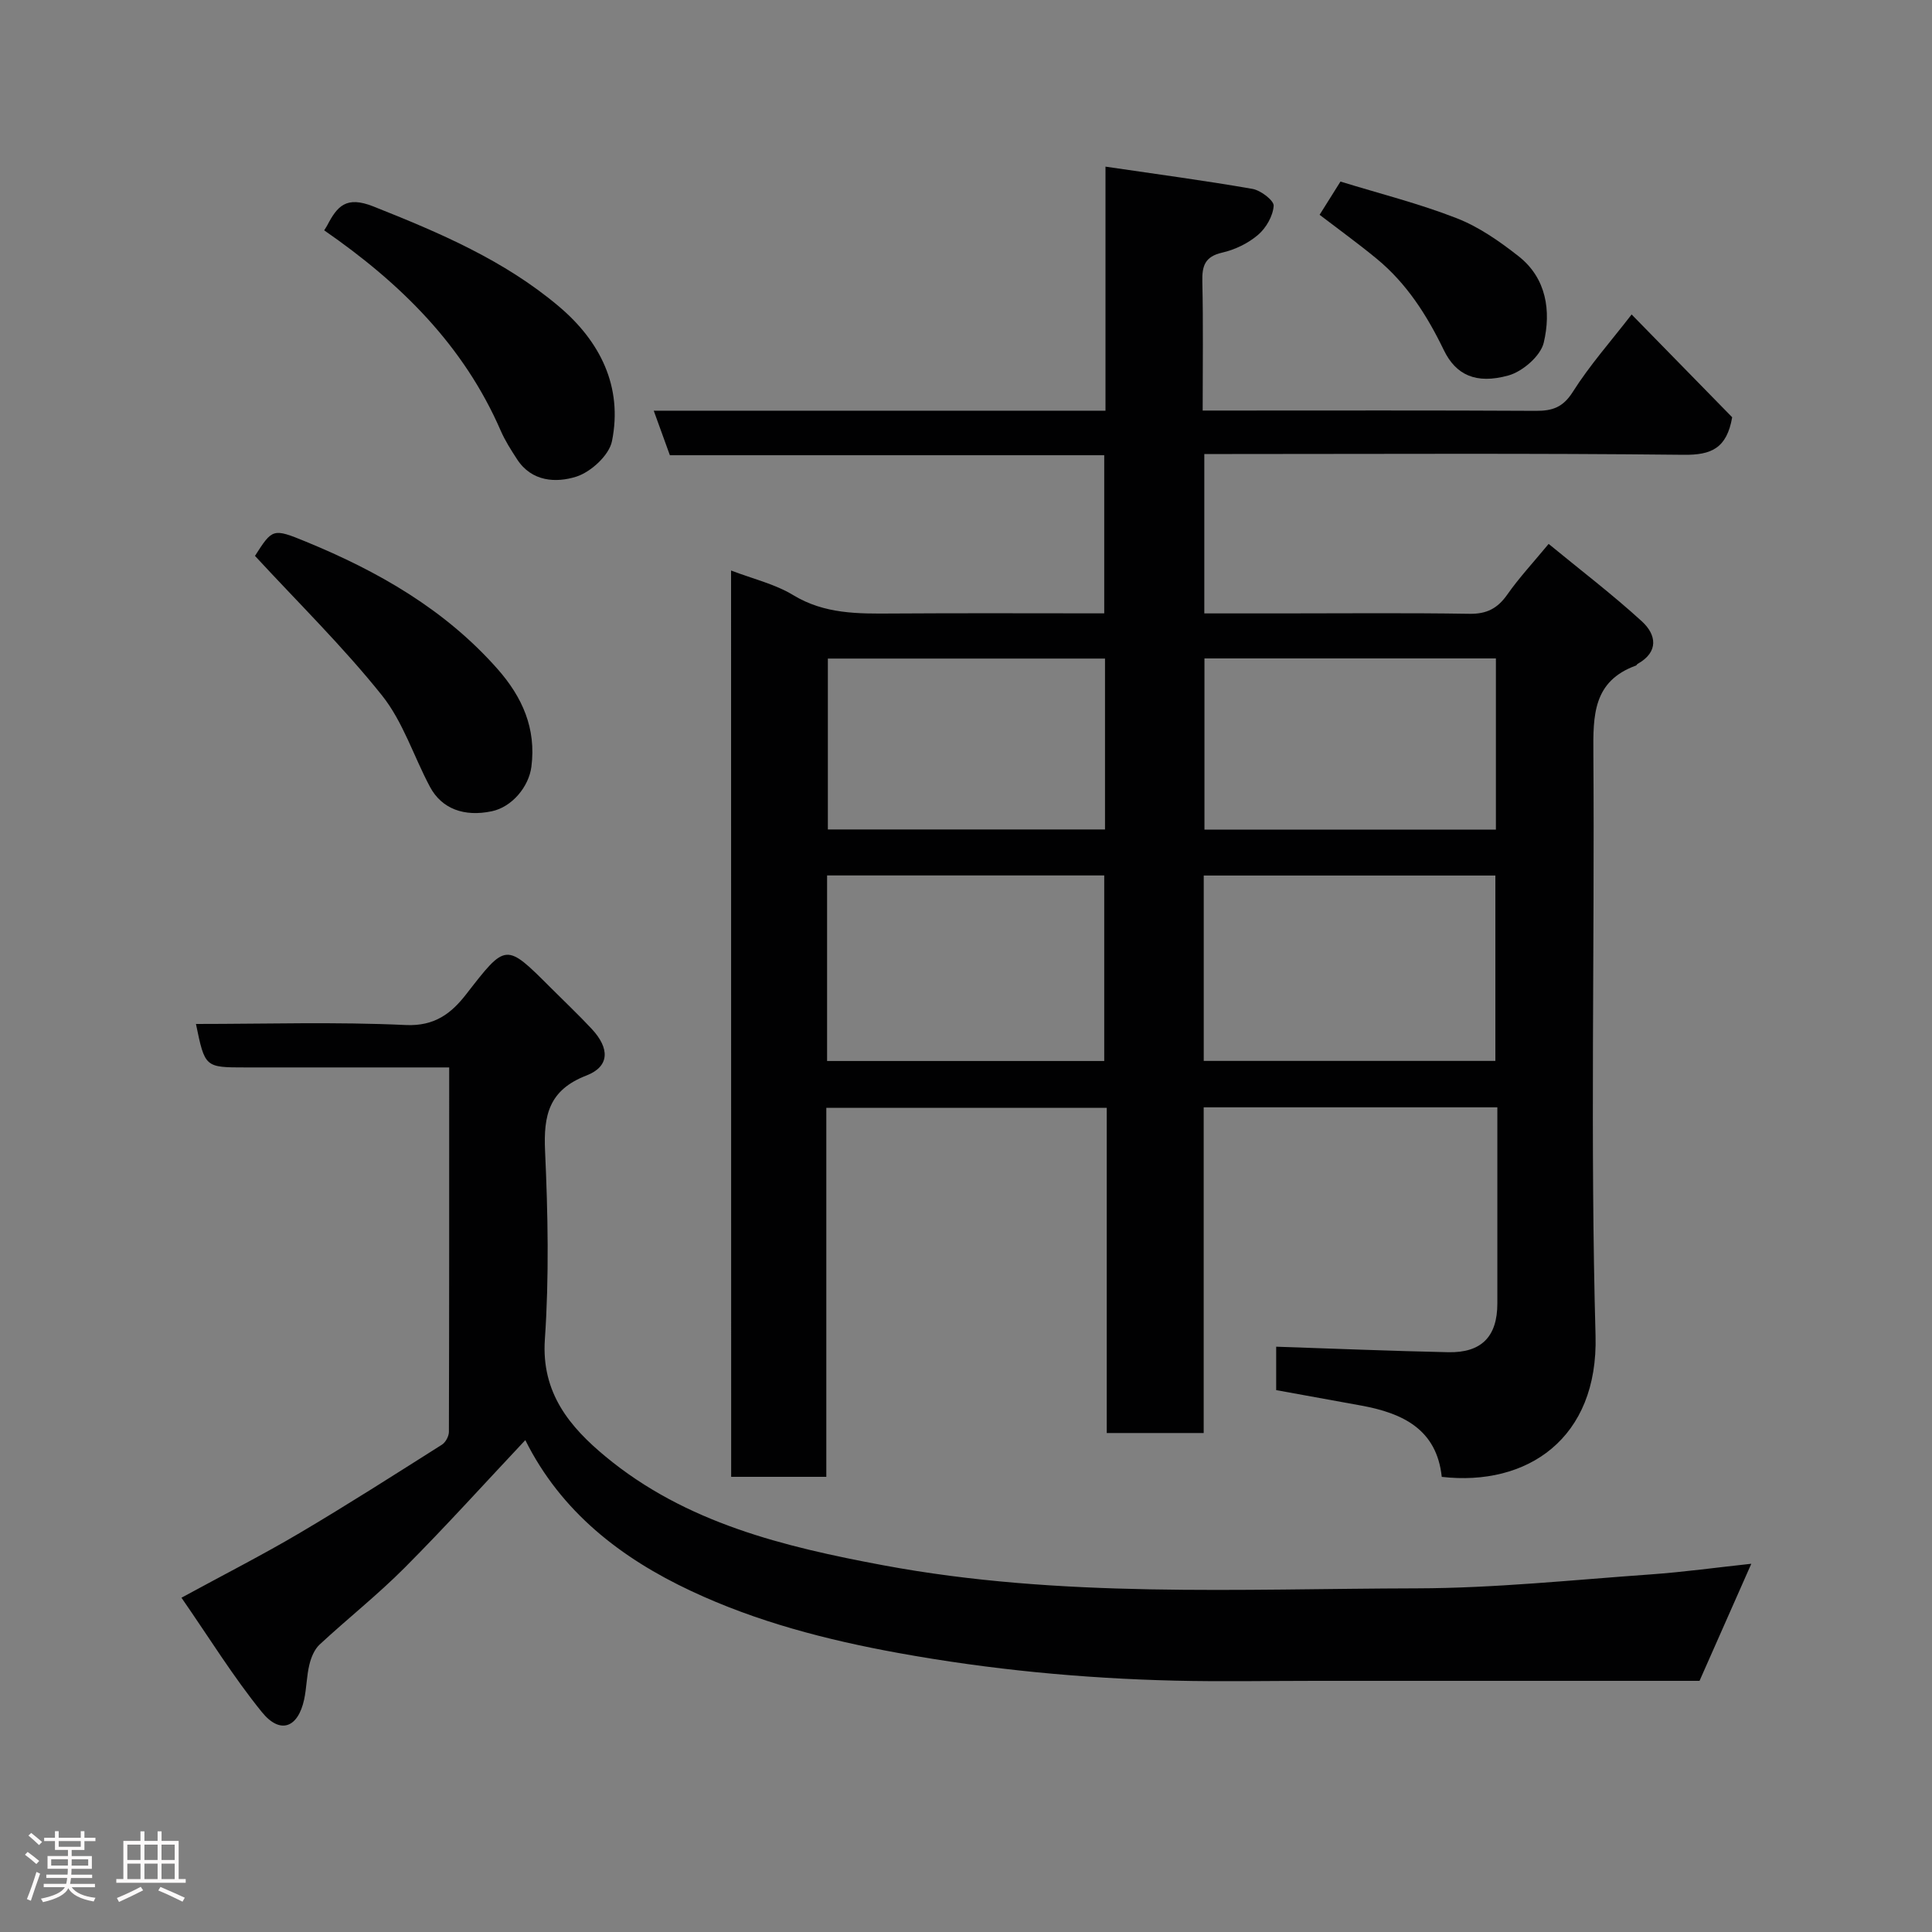 <svg enable-background="new 0 0 400 400" viewBox="0 0 400 400" xmlns="http://www.w3.org/2000/svg"><rect x="0" y="0" width="400" height="400" fill="#808080" stroke="none"/><path d="m5.17 384 .55-.58c.85.61 1.65 1.24 2.4 1.87l-.59.64c-.83-.73-1.62-1.38-2.36-1.93m1.22 9.53-.82-.34c.71-1.76 1.37-3.64 1.98-5.63.24.13.5.25.76.36-.6 1.67-1.24 3.54-1.92 5.61m-.5-13.5.57-.54c.56.44 1.31 1.06 2.26 1.87l-.64.64c-.68-.66-1.41-1.32-2.19-1.97m3.25.46h2.24v-1.36h.77v1.36h4.57v-1.36h.76v1.36h2.28v.69h-2.28v1.84h-2.64v1.26h4.18v2.64h-4.21c0 .45-.02.86-.05 1.21h4.32v.69h-4.38c-.04.34-.1.75-.19 1.22h5.15v.69h-4.82c.87 1.19 2.51 1.92 4.93 2.19-.17.31-.3.57-.37.76-2.77-.49-4.52-1.41-5.26-2.76-.56 1.26-2.3 2.23-5.24 2.9-.12-.24-.26-.48-.43-.72 2.73-.55 4.38-1.34 4.96-2.38h-4.38v-.69h4.65c.1-.38.17-.79.21-1.22h-4.32v-.69h4.4c.03-.34.05-.75.05-1.21h-4.2v-2.64h4.23v-1.26h-2.69v-1.84h-2.24zm1.46 4.46v1.29h3.45c.01-.4.02-.57.01-.53v-.32-.45h-3.46zm1.55-2.59h4.57v-1.19h-4.57zm6.11 2.59h-3.42v.77c-.02.19-.01.37-.02.53h3.44z" fill="#fcfafa"/><path d="m32.63 379.16h.82v1.98h3.54v7.89h1.46v.78h-14.37v-.78h1.46v-7.89h3.54v-1.98h.82v1.98h2.73zm-3.49 11.48.5.73c-1.61.82-3.28 1.63-5 2.41-.13-.27-.28-.55-.44-.82 1.75-.72 3.4-1.49 4.94-2.32m-2.78-5.55h2.73v-3.18h-2.73zm0 3.95h2.73v-3.2h-2.73zm3.54-3.95h2.73v-3.18h-2.73zm0 3.95h2.73v-3.2h-2.73zm7.89 4.68c-1.84-.92-3.51-1.7-5.02-2.32l.45-.73c1.89.8 3.57 1.55 5.04 2.23zm-1.62-11.81h-2.73v3.18h2.73zm-2.73 7.13h2.73v-3.2h-2.73z" fill="#fcfafa"/><g fill="#010102"><path d="m151.36 118.12c4.49 1.72 9.05 2.78 12.86 5.09 6.51 3.95 13.43 3.86 20.55 3.81 14.49-.1 28.98-.03 43.85-.03 0-10.91 0-21.63 0-32.74-29.86 0-59.78 0-89.93 0-1.12-3.1-2.15-5.94-3.34-9.22h93.53c0-16.77 0-33.18 0-50.53 10.58 1.56 20.55 2.88 30.44 4.61 1.71.3 4.46 2.41 4.38 3.51-.15 2.11-1.57 4.59-3.24 6.01-2.05 1.75-4.77 3.07-7.41 3.67-3.61.82-4.2 2.77-4.12 6.03.2 8.66.07 17.31.07 26.67h5.52c21.16 0 42.33-.06 63.49.06 3.44.02 5.62-.75 7.64-3.95 3.48-5.5 7.86-10.44 12.16-16 7 7.15 14.07 14.39 20.82 21.28-1.12 6.44-4.33 7.84-10.04 7.77-31.16-.34-62.32-.16-93.48-.16-1.81 0-3.62 0-5.77 0v33h15.91c13 0 26-.13 38.99.08 3.56.06 5.81-1.11 7.82-3.97 2.44-3.48 5.36-6.62 8.57-10.5 6.6 5.43 13.22 10.47 19.33 16.06 2.94 2.7 3.55 6.29-.91 8.78-.14.08-.21.3-.35.35-8.9 3.23-8.87 10.33-8.81 18.25.28 40.16-.66 80.34.45 120.47.59 21.36-14.19 31.27-31.84 29.25-1.04-9.85-8.08-13.19-16.66-14.76-5.88-1.08-11.77-2.14-17.62-3.2 0-3.44 0-6.4 0-8.99 12 .4 23.81.89 35.62 1.14 6.91.15 10.17-3.26 10.17-10.09.01-13.45 0-26.91 0-40.61-20.39 0-40.32 0-60.8 0v67.43c-6.93 0-13.31 0-20.07 0 0-22.42 0-44.69 0-67.32-19.42 0-38.47 0-58.06 0v76.39c-6.81 0-13.07 0-19.7 0-.02-62.41-.02-124.81-.02-187.64zm97.86 101.53h60.38c0-13.07 0-25.78 0-38.38-20.32 0-40.24 0-60.38 0zm-77.98.02h57.38c0-13.05 0-25.75 0-38.42-19.3 0-38.22 0-57.38 0zm138.47-47.91c0-11.95 0-23.65 0-35.44-20.32 0-40.36 0-60.34 0v35.44zm-80.93-35.41c-19.44 0-38.48 0-57.38 0v35.38h57.38c0-11.85 0-23.44 0-35.38z"/><path d="m362.59 323.76c-3.66 8.27-7.12 16.09-10.72 24.24-26.27 0-52.92 0-79.58 0-9.67 0-19.34.19-29-.04-19.24-.46-38.32-2.28-57.31-5.73-14.85-2.7-29.33-6.46-42.91-12.84-14.48-6.79-26.9-16.36-34.31-31.23-8.41 8.94-16.48 17.89-24.97 26.41-5.57 5.6-11.81 10.53-17.61 15.91-1.08 1-1.76 2.66-2.12 4.14-.58 2.36-.58 4.86-1.09 7.24-1.27 5.87-4.96 7.29-8.75 2.61-5.91-7.28-10.87-15.34-16.65-23.68 9-4.9 16.84-8.89 24.41-13.36 9.97-5.89 19.73-12.13 29.51-18.32.76-.48 1.44-1.74 1.45-2.64.07-24.95.06-49.92.06-75.47-7.98 0-15.58 0-23.19 0-6.33 0-12.67 0-19 0-8.38 0-8.38 0-10.24-9 14.52 0 29-.46 43.43.22 6.01.28 9.46-2.44 12.5-6.35 8.27-10.64 8.16-10.73 17.51-1.38 2.83 2.83 5.74 5.58 8.47 8.5 3.79 4.05 3.77 7.81-1.06 9.68-7.77 3-8.91 8.2-8.57 15.63.59 12.97.85 26.04-.04 38.98-.77 11.15 5.21 18.2 12.58 24.3 16.61 13.75 36.86 18.64 57.52 22.5 36.62 6.83 73.61 4.85 110.49 4.77 16.14-.04 32.28-1.75 48.41-2.89 6.85-.49 13.68-1.44 20.78-2.2z"/><path d="m67.12 47.69c.3-.49.49-.76.64-1.05 2.07-3.95 3.9-6.13 9.51-3.91 13.69 5.43 27.14 11.16 38.45 20.72 8.48 7.16 13.27 16.57 10.98 27.9-.59 2.91-4.35 6.36-7.37 7.33-4.19 1.33-9.25 1.08-12.28-3.6-1.24-1.91-2.49-3.85-3.39-5.93-7.66-17.62-20.68-30.49-36.54-41.46z"/><path d="m52.79 115.09c3.61-5.62 3.67-5.77 10.51-2.96 14.99 6.15 28.84 14.06 39.73 26.4 5.11 5.8 8.01 12.28 6.99 20.21-.54 4.2-4.07 8.36-8.19 9.22-5.72 1.21-10.37-.49-12.81-5.05-3.37-6.31-5.57-13.48-9.95-18.95-8.04-10.06-17.31-19.15-26.28-28.87z"/><path d="m273.21 44.47c1.29-2.06 2.63-4.2 4.32-6.88 8.11 2.5 16.28 4.55 24.06 7.59 4.6 1.79 8.88 4.78 12.81 7.87 5.81 4.56 6.75 11.38 5.22 17.88-.65 2.77-4.39 6-7.33 6.81-6.73 1.86-10.88-.12-13.37-5.27-3.48-7.19-7.67-13.78-13.88-18.89-3.77-3.11-7.73-5.97-11.83-9.11z"/></g></svg>